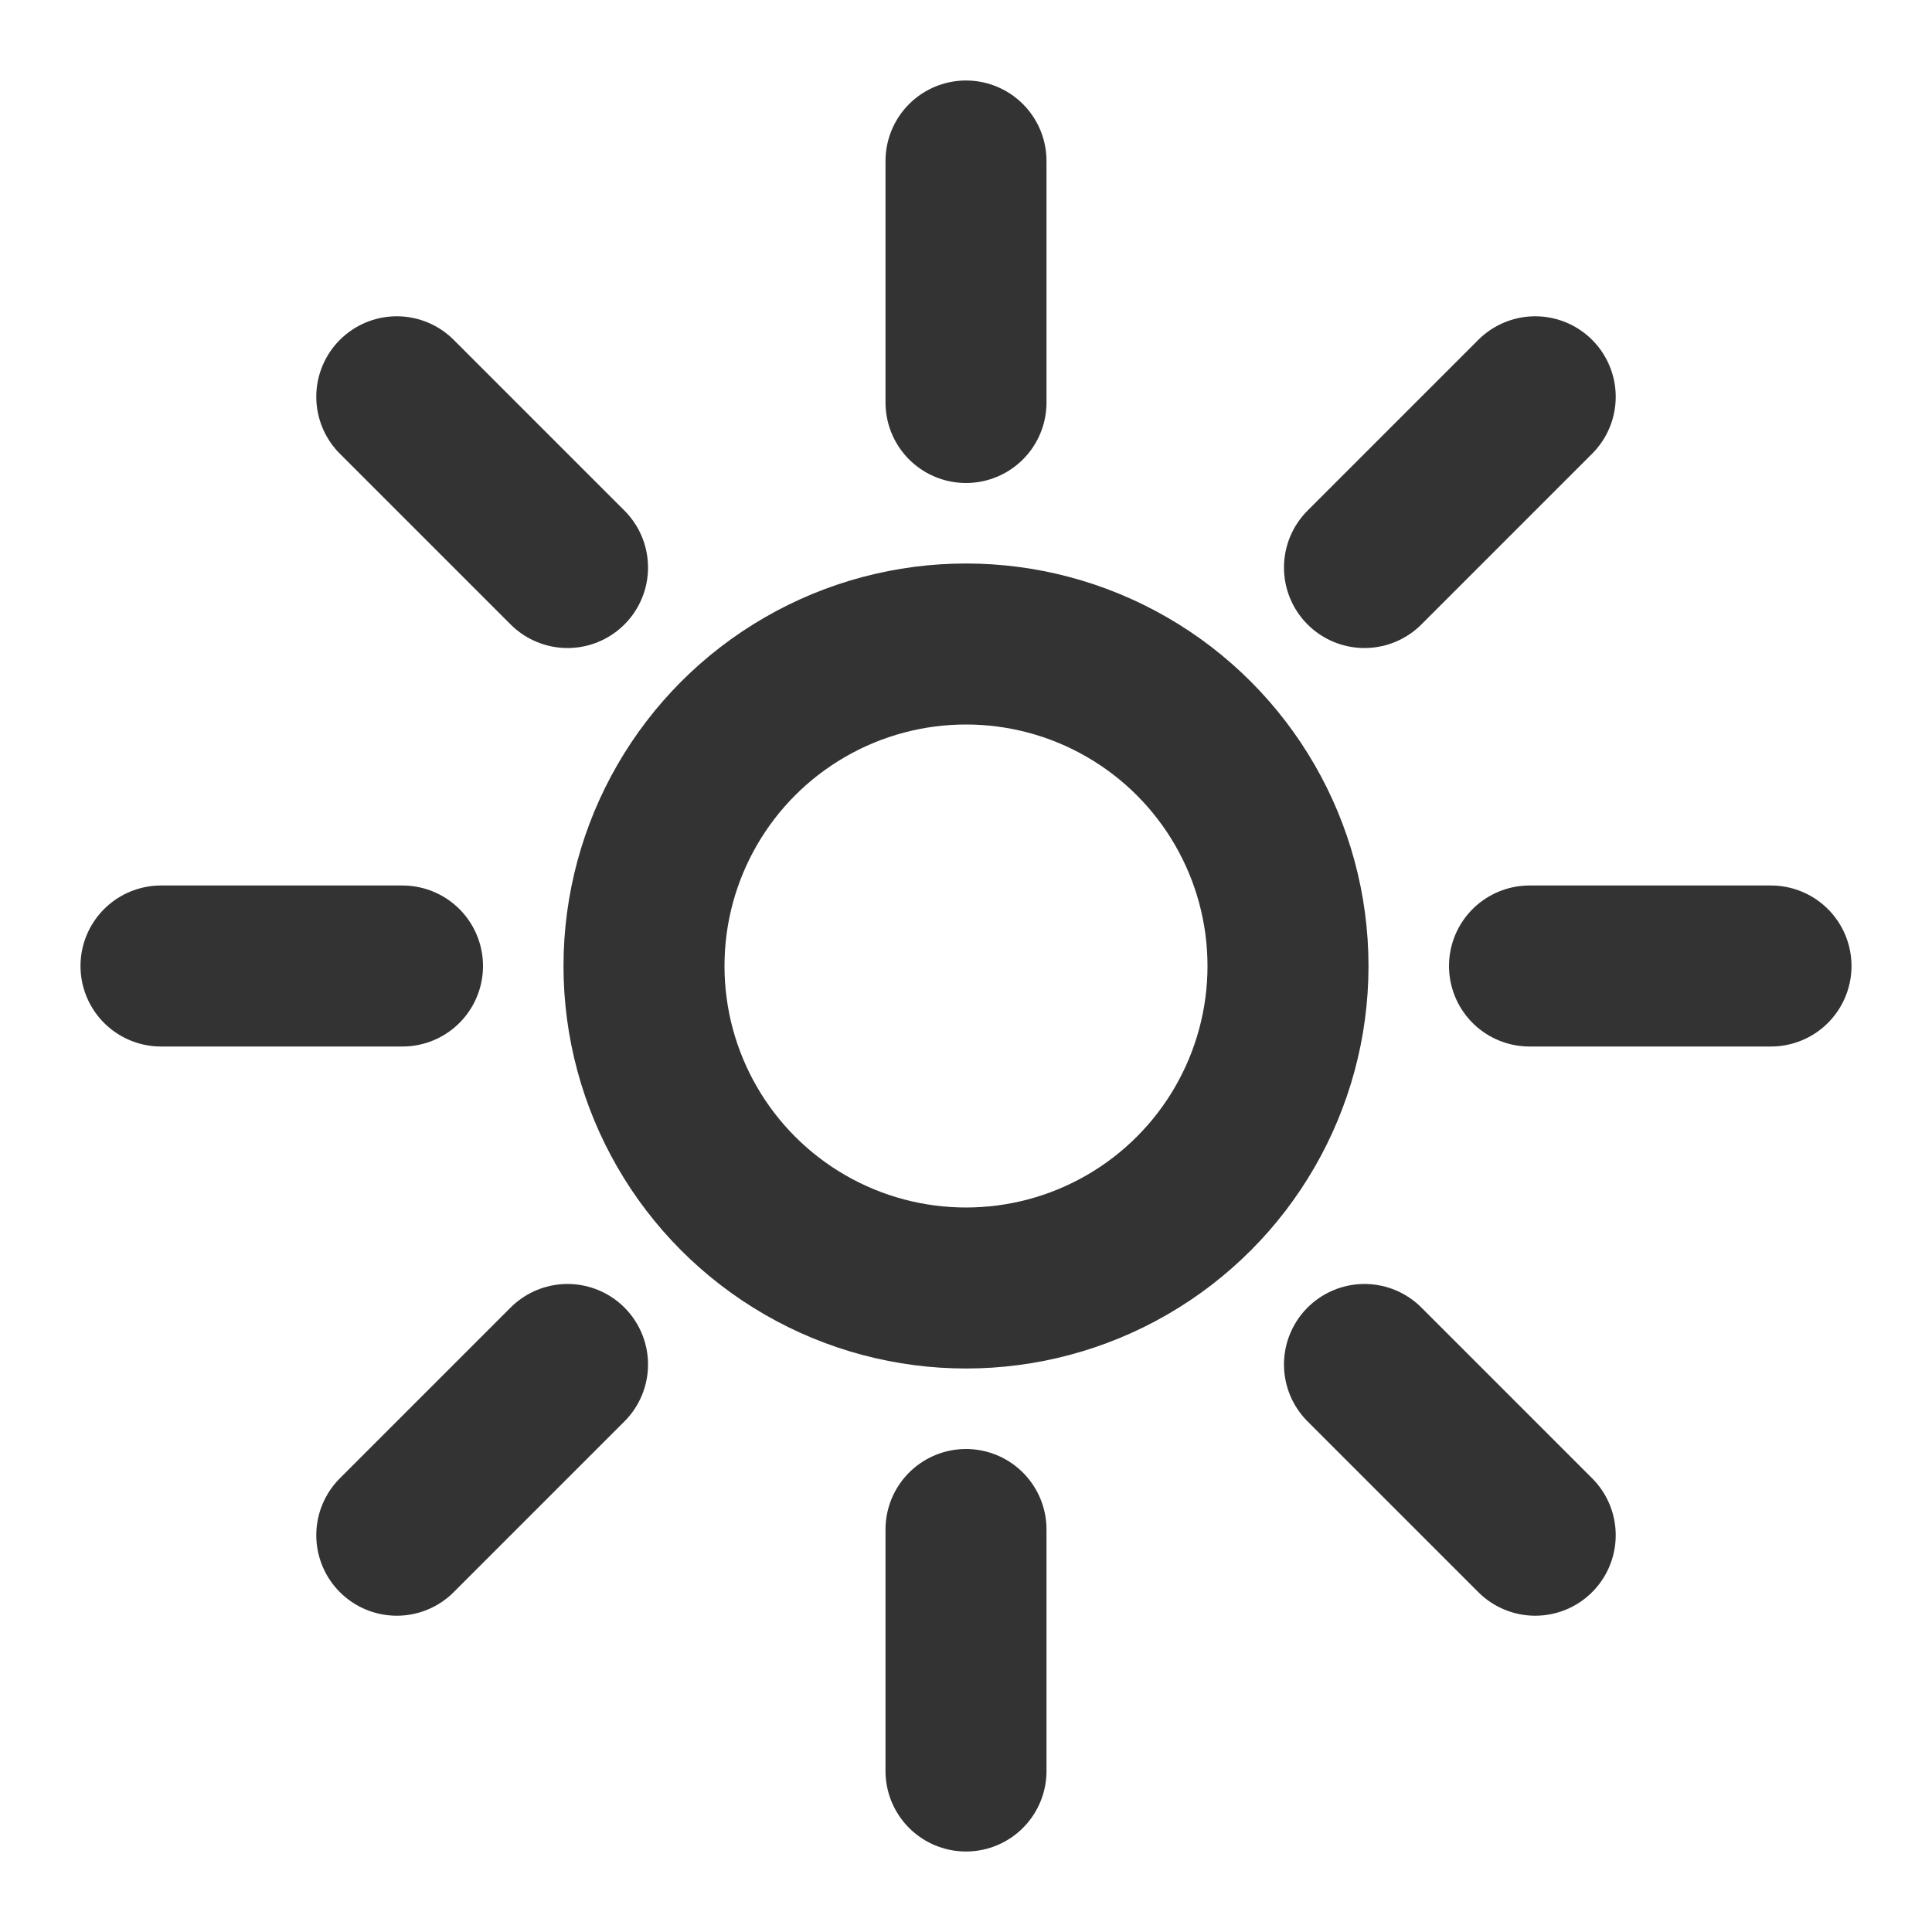 <?xml version="1.0" encoding="UTF-8"?>
<svg width="24px" height="24px" viewBox="0 0 24 24" version="1.1" xmlns="http://www.w3.org/2000/svg" xmlns:xlink="http://www.w3.org/1999/xlink">
    <!-- Generator: Sketch 44.1 (41455) - http://www.bohemiancoding.com/sketch -->
    <title>brightness-full</title>
    <desc>Created with Sketch.</desc>
    <defs></defs>
    <g id="Page-1" stroke="none" stroke-width="1" fill="none" fill-rule="evenodd">
        <g id="Artboard-4" transform="translate(-48, -1090)" stroke="#333333" stroke-width="2">
            <g id="Extras" transform="translate(48, 1046)">
                <g id="brghtness-full" transform="translate(0, 44)">
                    <circle id="Sun" cx="12" cy="12" r="4"></circle>
                    <path d="M12,5 L12,2 M16.95,7.05 L19.071,4.929 M19,12 L22,12 M16.95,16.95 L19.071,19.071 M12,19 L12,22 M7.05,16.95 L4.929,19.071 M5,12 L2,12 M7.05,7.05 L4.929,4.929" id="Rays" stroke-linecap="round"></path>
                </g>
            </g>
        </g>
    </g>
</svg>